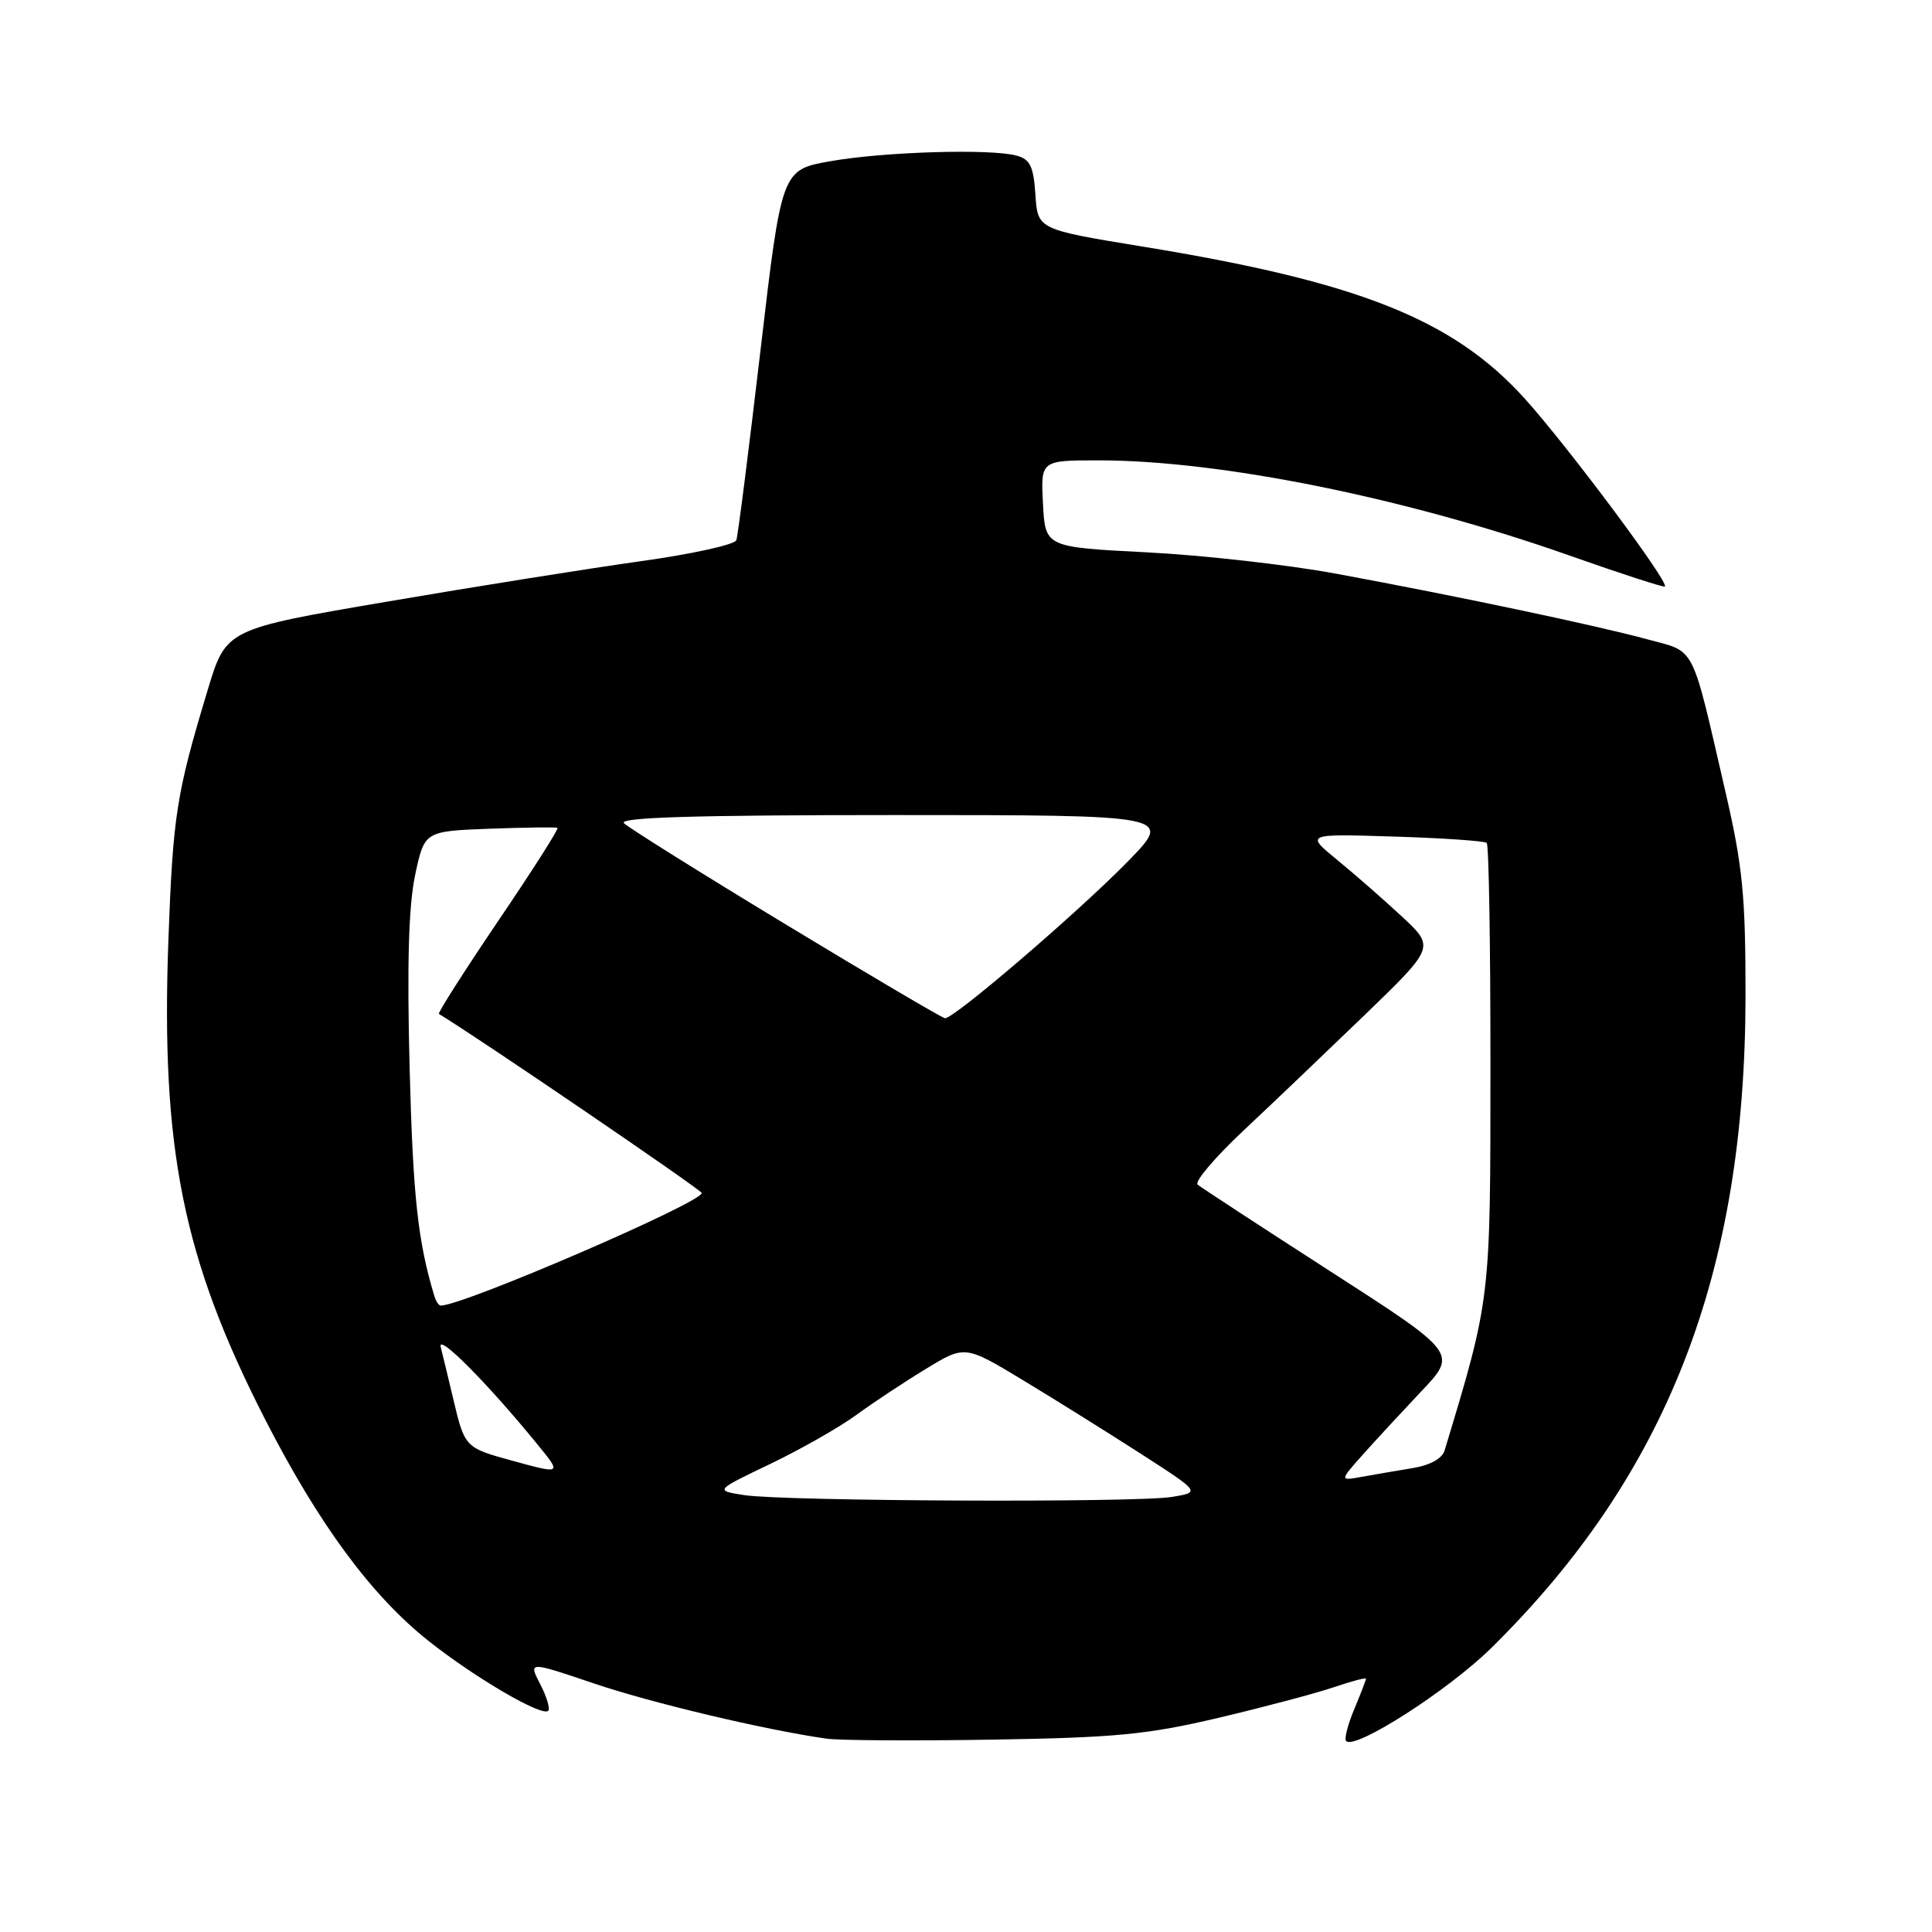 <?xml version="1.0" encoding="UTF-8" standalone="no"?>
<!DOCTYPE svg PUBLIC "-//W3C//DTD SVG 1.1//EN" "http://www.w3.org/Graphics/SVG/1.1/DTD/svg11.dtd" >
<svg xmlns="http://www.w3.org/2000/svg" xmlns:xlink="http://www.w3.org/1999/xlink" version="1.1" viewBox="0 0 256 256">
 <g >
 <path fill="currentColor"
d=" M 161.50 227.61 C 167.55 226.18 174.41 224.36 176.75 223.56 C 179.09 222.77 181.00 222.26 181.00 222.44 C 181.00 222.61 180.30 224.43 179.44 226.49 C 178.58 228.54 178.10 230.44 178.37 230.70 C 179.56 231.90 191.90 223.98 197.60 218.37 C 220.88 195.43 231.26 168.80 231.29 132.00 C 231.30 118.75 230.92 114.83 228.65 105.00 C 224.03 85.01 224.79 86.48 218.24 84.70 C 211.42 82.85 192.99 78.96 177.00 76.01 C 170.68 74.84 159.43 73.57 152.00 73.19 C 138.50 72.50 138.50 72.50 138.20 66.75 C 137.90 61.00 137.90 61.00 145.57 61.00 C 161.69 61.00 186.27 65.96 207.93 73.60 C 214.76 76.01 220.47 77.86 220.61 77.72 C 221.18 77.15 207.69 59.08 202.02 52.80 C 192.54 42.32 180.05 37.35 151.50 32.69 C 137.50 30.40 137.50 30.40 137.20 25.81 C 136.95 22.05 136.50 21.10 134.70 20.62 C 131.22 19.68 117.11 20.11 110.04 21.36 C 103.57 22.50 103.57 22.50 100.76 46.50 C 99.21 59.70 97.78 70.98 97.57 71.58 C 97.36 72.17 91.64 73.43 84.85 74.37 C 78.06 75.32 62.93 77.73 51.23 79.73 C 29.95 83.36 29.95 83.36 27.52 91.43 C 23.36 105.19 22.92 108.02 22.31 124.64 C 21.31 152.25 24.24 166.77 35.09 188.00 C 42.22 201.94 49.19 211.40 56.78 217.43 C 62.95 222.32 71.83 227.51 72.64 226.69 C 72.92 226.41 72.44 224.82 71.58 223.16 C 70.02 220.13 70.02 220.13 78.65 223.05 C 86.34 225.65 101.22 229.19 109.50 230.38 C 111.15 230.62 121.05 230.68 131.50 230.51 C 147.80 230.25 152.06 229.84 161.50 227.61 Z  M 98.61 198.11 C 94.71 197.50 94.71 197.50 102.02 194.00 C 106.04 192.07 111.17 189.16 113.42 187.52 C 115.66 185.88 119.83 183.12 122.68 181.39 C 127.86 178.23 127.86 178.23 135.68 182.96 C 139.98 185.56 147.00 189.95 151.29 192.71 C 159.07 197.73 159.07 197.73 155.29 198.35 C 150.56 199.13 103.89 198.93 98.61 198.11 Z  M 180.48 192.86 C 182.12 191.01 185.64 187.21 188.29 184.40 C 193.13 179.31 193.13 179.31 176.31 168.48 C 167.07 162.53 159.14 157.34 158.69 156.97 C 158.25 156.59 160.94 153.41 164.68 149.89 C 168.43 146.38 175.68 139.45 180.81 134.51 C 190.12 125.51 190.12 125.51 185.81 121.49 C 183.44 119.29 179.58 115.90 177.23 113.98 C 172.96 110.48 172.96 110.48 184.73 110.85 C 191.20 111.05 196.72 111.43 197.00 111.69 C 197.28 111.95 197.50 125.29 197.49 141.33 C 197.49 172.35 197.53 171.97 191.41 192.22 C 191.09 193.26 189.45 194.17 187.19 194.53 C 185.16 194.86 182.15 195.38 180.50 195.68 C 177.50 196.22 177.50 196.22 180.48 192.86 Z  M 67.62 193.48 C 61.68 191.85 61.56 191.73 60.09 185.50 C 59.44 182.75 58.68 179.60 58.40 178.50 C 57.90 176.55 64.49 183.16 71.10 191.25 C 74.49 195.39 74.52 195.38 67.62 193.48 Z  M 57.56 171.75 C 55.37 164.50 54.73 158.67 54.28 141.66 C 53.92 127.84 54.14 120.06 55.00 115.98 C 56.24 110.14 56.24 110.14 64.87 109.81 C 69.62 109.64 73.67 109.58 73.87 109.70 C 74.07 109.81 70.54 115.36 66.02 122.02 C 61.51 128.69 57.97 134.24 58.16 134.35 C 63.47 137.57 92.97 157.67 92.98 158.08 C 93.02 159.35 61.36 173.00 58.40 173.00 C 58.15 173.00 57.77 172.44 57.56 171.75 Z  M 104.13 122.50 C 92.93 115.72 83.28 109.68 82.68 109.08 C 81.91 108.31 92.01 108.00 118.52 108.00 C 155.44 108.00 155.44 108.00 149.47 114.12 C 142.90 120.85 126.34 135.05 125.21 134.92 C 124.82 134.87 115.33 129.28 104.13 122.50 Z "/>
</g>
</svg>